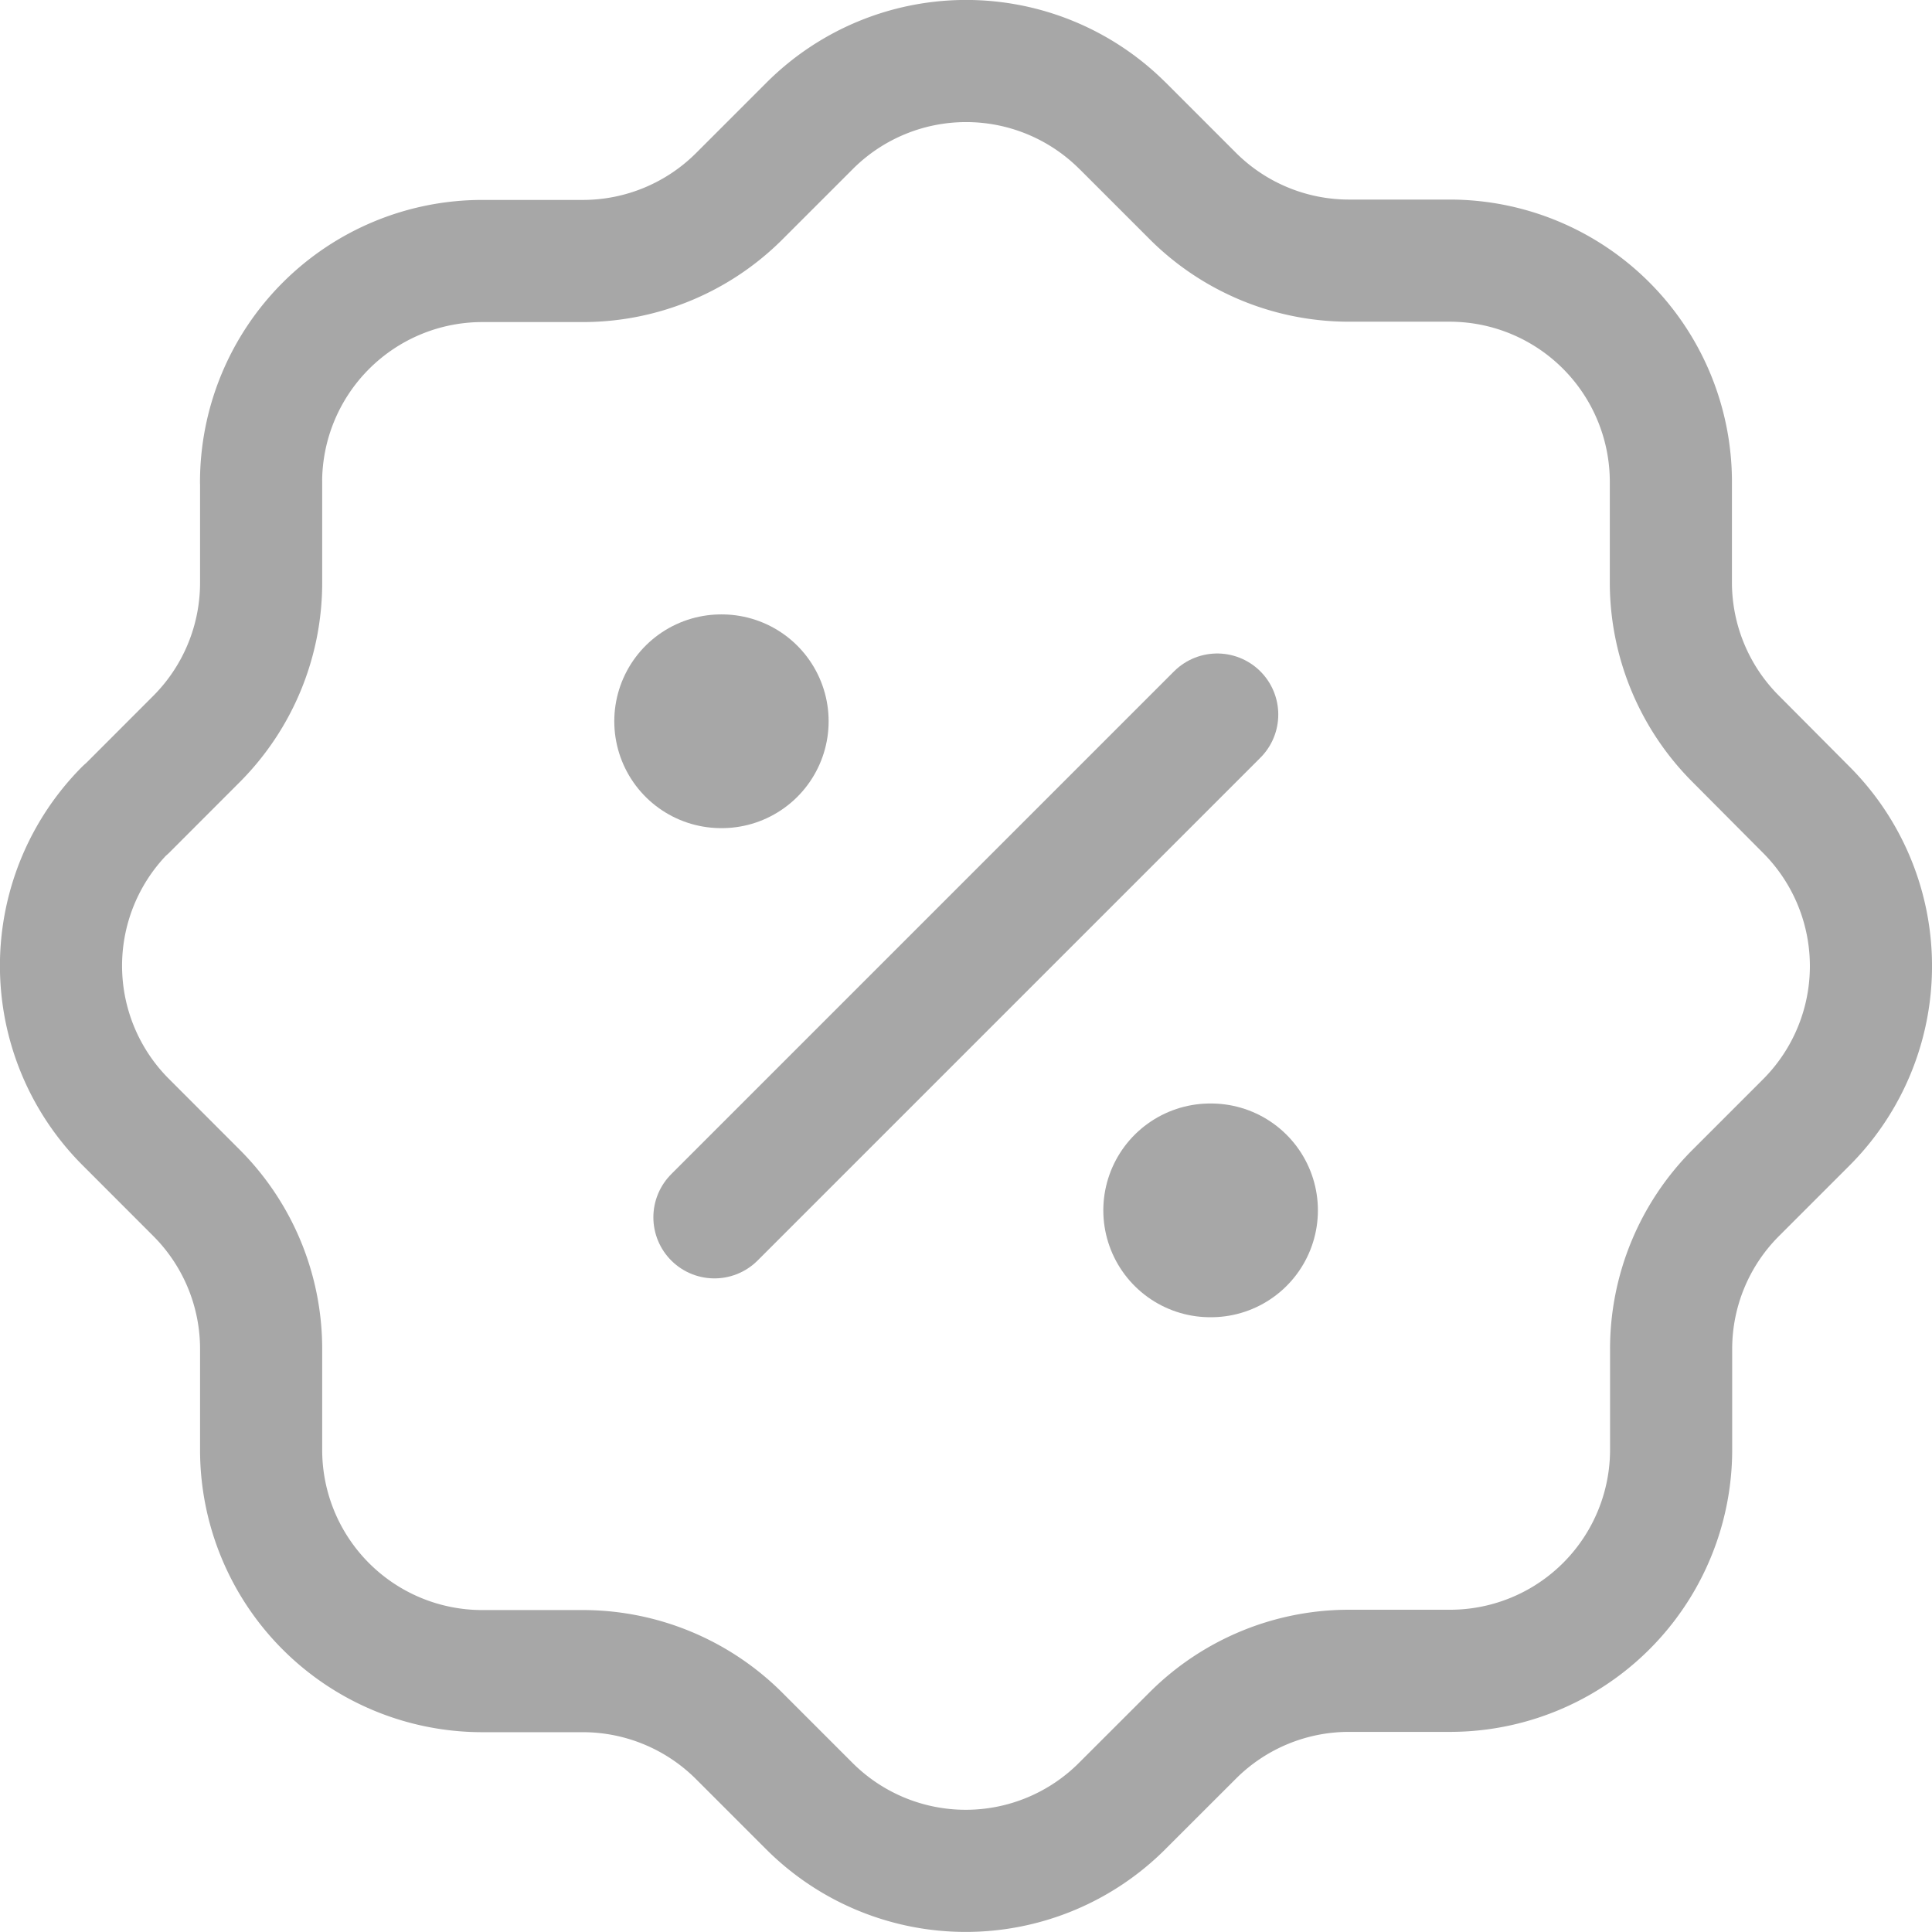 <svg xmlns="http://www.w3.org/2000/svg" width="31.637" height="31.636" viewBox="0 0 31.637 31.636">
  <g id="Group_16492" data-name="Group 16492" transform="translate(1 1)">
    <path id="Path_27997" data-name="Path 27997" d="M6.025,9.647A3.623,3.623,0,0,1,9.647,6.024h1.648a3.626,3.626,0,0,0,2.552-1.052L15,3.819A3.623,3.623,0,0,1,20.122,3.8l0,0,.014.013,1.153,1.153a3.62,3.62,0,0,0,2.552,1.052h1.647a3.623,3.623,0,0,1,3.623,3.623v1.645a3.623,3.623,0,0,0,1.052,2.553L31.318,15a3.623,3.623,0,0,1,.016,5.124l0,0-.014.014-1.153,1.153a3.613,3.613,0,0,0-1.052,2.55v1.648a3.621,3.621,0,0,1-3.621,3.621H23.839a3.618,3.618,0,0,0-2.552,1.054l-1.153,1.152a3.622,3.622,0,0,1-5.121.019l0,0-.014-.014-1.152-1.152a3.625,3.625,0,0,0-2.552-1.054H9.647a3.621,3.621,0,0,1-3.621-3.621V23.838a3.615,3.615,0,0,0-1.054-2.55L3.82,20.135A3.62,3.62,0,0,1,3.8,15.014s0,0,0,0L3.82,15l1.152-1.153a3.622,3.622,0,0,0,1.054-2.553V9.647" transform="translate(-2.75 -2.75)" fill="none" stroke="#a7a7a7" stroke-linecap="round" stroke-linejoin="round" stroke-width="2"/>
    <path id="Path_27998" data-name="Path 27998" d="M9.43,17.664l8.233-8.233" transform="translate(1.269 1.27)" fill="none" stroke="#a7a7a7" stroke-linecap="round" stroke-linejoin="round" stroke-width="2"/>
    <path id="Path_27999" data-name="Path 27999" d="M14.5,14.5h.014" transform="translate(4.317 4.32)" fill="none" stroke="#a7a7a7" stroke-linecap="round" stroke-linejoin="round" stroke-width="3.5"/>
    <path id="Path_28000" data-name="Path 28000" d="M9.5,9.5H9.51" transform="translate(1.309 1.311)" fill="none" stroke="#a7a7a7" stroke-linecap="round" stroke-linejoin="round" stroke-width="3.5"/>
  </g>
</svg>
